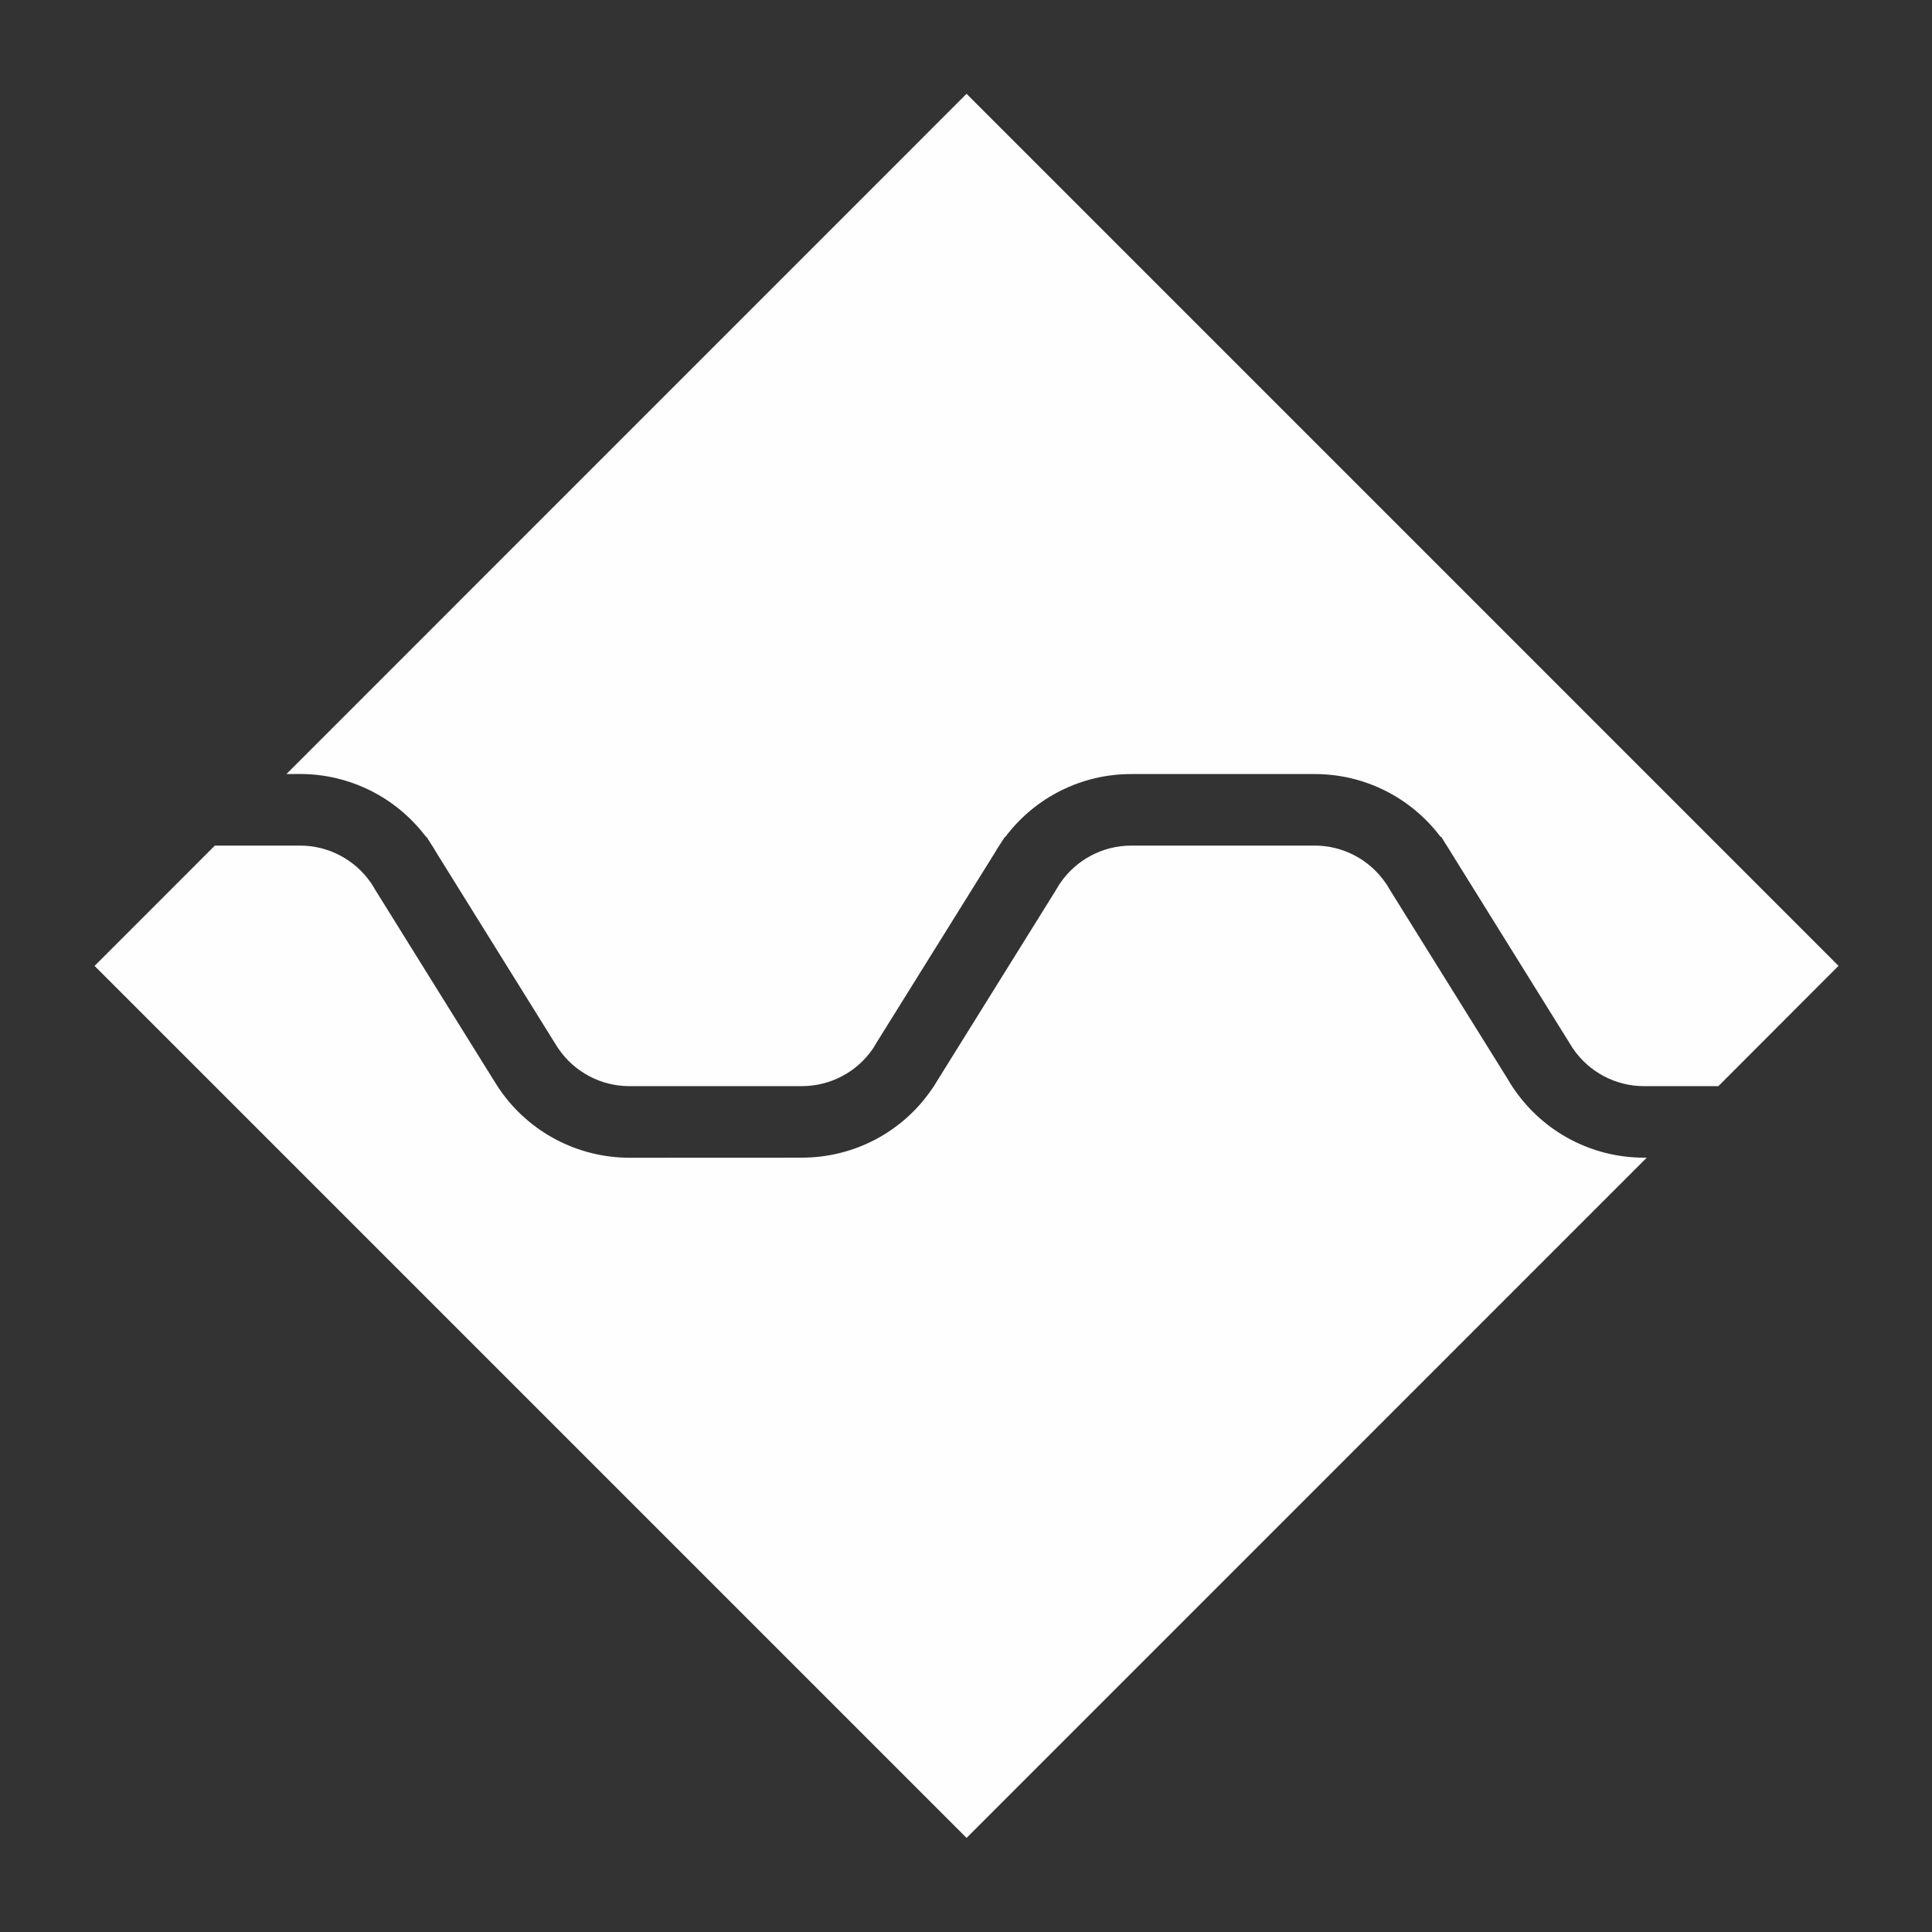 <?xml version="1.0" encoding="UTF-8"?>
<!DOCTYPE svg PUBLIC "-//W3C//DTD SVG 1.1//EN" "http://www.w3.org/Graphics/SVG/1.1/DTD/svg11.dtd">
<!-- Creator: CorelDRAW 2017 -->
<svg xmlns="http://www.w3.org/2000/svg" xml:space="preserve" width="43.507mm" height="43.507mm" version="1.1" style="shape-rendering:geometricPrecision; text-rendering:geometricPrecision; image-rendering:optimizeQuality; fill-rule:evenodd; clip-rule:evenodd"
viewBox="0 0 4878.346 4878.346"
 xmlns:xlink="http://www.w3.org/1999/xlink">
 <rect x="0" y="0" width="4878.346" height="4878.346" fill="#333333" stroke="none"/>
 <defs>
  <style type="text/css">
     <![CDATA[
    .fil0 {fill:none}
    .fil1 {fill:#FEFEFE;fill-rule:nonzero}
   ]]>
  </style>
 </defs>
 <g id="Ebene_x0020_1">
  <rect class="fil0" x="-0" y="0" width="4878.33" height="4878.33"/>
  <g id="_1847108761872" transform="translate(-16977.66 0)">
   <path class="fil1" d="M17735.51 1954.33c124.88,0.19 241.94,58.55 317.2,157.82l2.57 1.77 9.61 15.29c5.44,8.02 10.53,16.34 15.48,25.08l298.65 480.08 7.95 12.55 0.55 0.74c40.57,59.41 107.63,94.89 179.47,94.89l435.54 0c72.13,-0.17 139.37,-35.66 179.94,-95.63l0.56 -0.92 7.1 -11.8 1.4 -2.4 297.44 -477.51c5.07,-8.75 10.34,-17.44 15.96,-25.63l9.68 -14.74 1.96 -1.23c74.89,-99.42 192.3,-158.36 317.56,-158.17l463.19 0c124.89,-0.19 242.12,58.55 317.2,157.8l3.32 1.96 9.41 15.66c5.26,7.65 10.34,15.98 15.31,24.35l298.46 479.91 7.29 11.8 0.67 0.92c40.57,59.79 107.62,95.63 179.83,95.63l187.79 0 303.35 -303.79 -2201.72 -2201.84 -1717.41 1717.6 34.69 -0.19z"/>
   <path class="fil1" d="M21128.86 2923.16c-130.89,0 -253.03,-64.17 -327.37,-171.94l-2.2 -3.12c-4.53,-6.54 -9.1,-13.65 -13.63,-21.79l-299.57 -481.17c-3.07,-5.44 -6.2,-10.57 -9.44,-15.29l-0.73 -0.92c-40.57,-58.68 -107.26,-93.79 -178.54,-93.79l-463.31 0c-71.47,0 -138.53,35.29 -179.1,94.34l-1.22 1.65 -8.58 14.02 -1.84 3.25 -297.54 477.92 -8.02 13.04 -0.19 0.73 -5.62 8.02c-73.99,109.77 -197.21,174.89 -329.57,175.05l-435.35 0.19c-131.07,-0.19 -253.2,-64.36 -327.54,-172.13l-2.2 -3.12c-4.53,-6.91 -9.13,-14.02 -13.84,-21.79l-299.39 -481.17c-2.87,-5.08 -5.81,-10.04 -8.88,-14.57l-0.73 -1.1c-40.74,-59.06 -107.62,-94.34 -179.09,-94.34l-215.2 0 -303.74 303.79 2201.84 2201.84 1717.47 -1717.61 -6.9 0z"/>
  </g>
 </g>
</svg>
